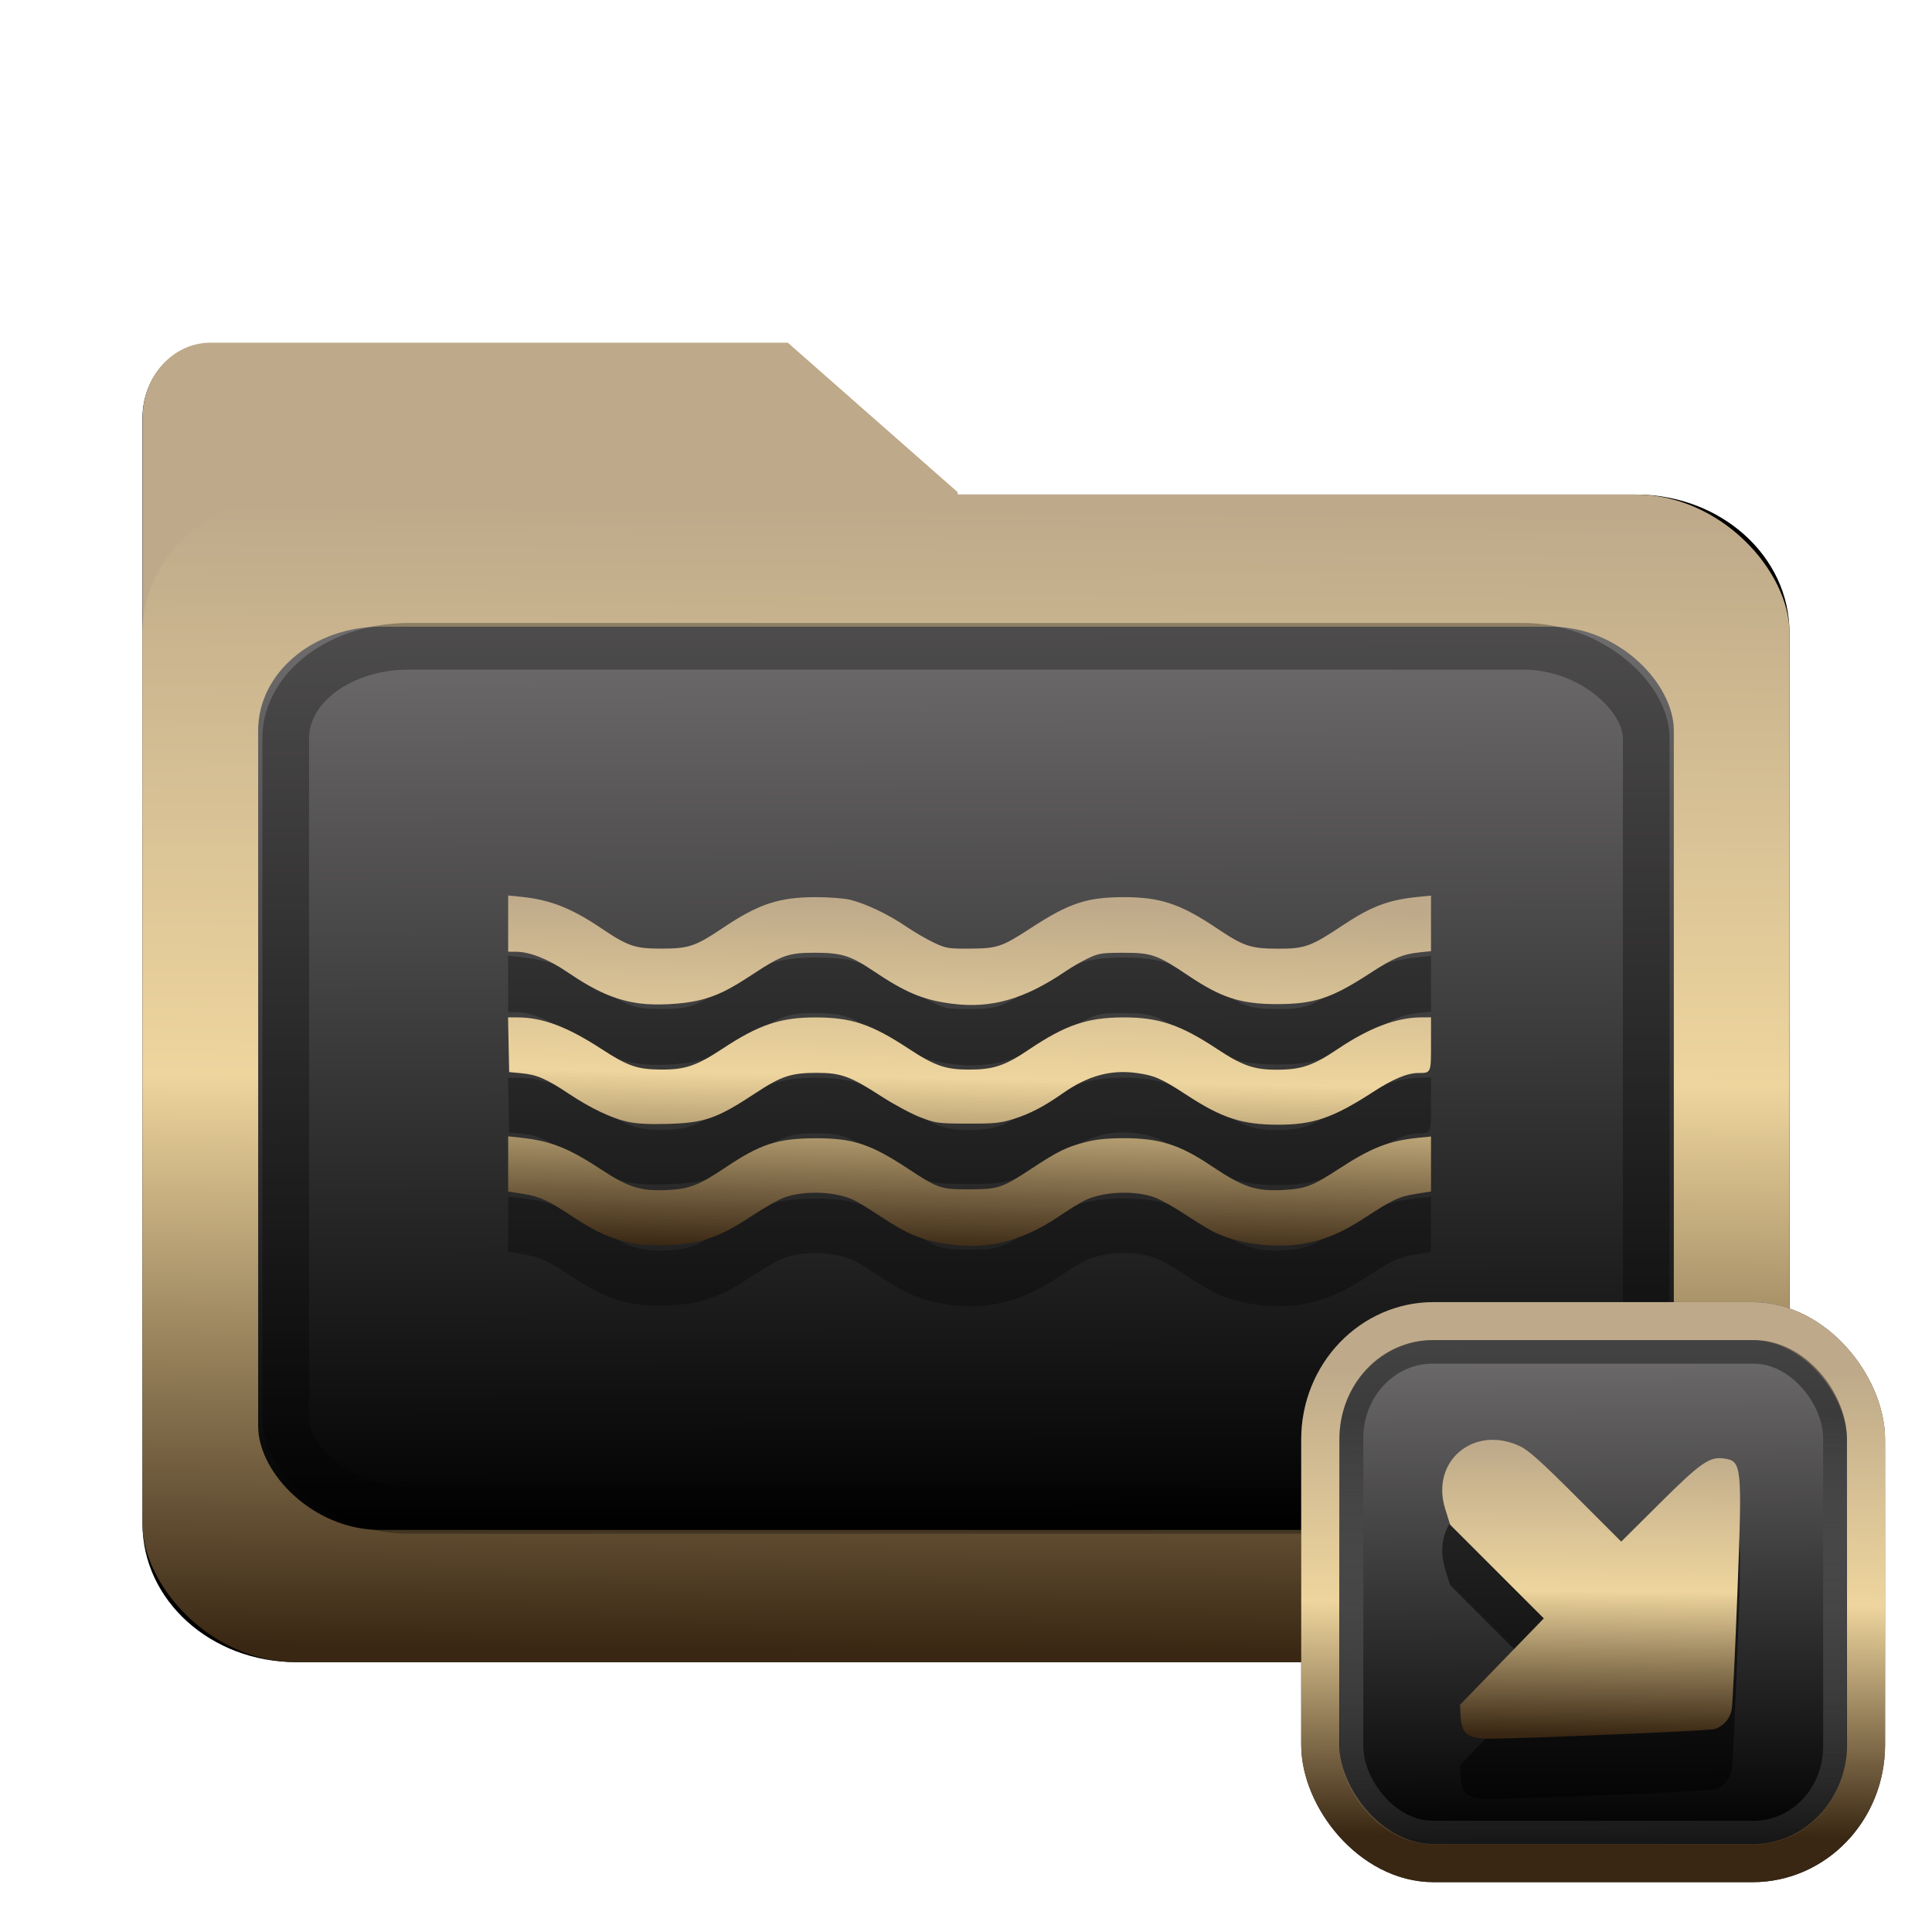 <?xml version="1.0" encoding="UTF-8" standalone="no"?>
<svg
   width="64"
   height="64"
   version="1.1"
   id="svg73"
   sodipodi:docname="folder-download.svg"
   inkscape:version="1.3.2 (091e20ef0f, 2023-11-25)"
   xmlns:inkscape="http://www.inkscape.org/namespaces/inkscape"
   xmlns:sodipodi="http://sodipodi.sourceforge.net/DTD/sodipodi-0.dtd"
   xmlns:xlink="http://www.w3.org/1999/xlink"
   xmlns="http://www.w3.org/2000/svg"
   xmlns:svg="http://www.w3.org/2000/svg"
   xmlns:rdf="http://www.w3.org/1999/02/22-rdf-syntax-ns#"
   xmlns:cc="http://creativecommons.org/ns#"
   xmlns:dc="http://purl.org/dc/elements/1.1/">
  <sodipodi:namedview
     pagecolor="#f5f7fa"
     bordercolor="#666666"
     borderopacity="1"
     objecttolerance="10"
     gridtolerance="10"
     guidetolerance="10"
     inkscape:pageopacity="0"
     inkscape:pageshadow="2"
     inkscape:window-width="1356"
     inkscape:window-height="973"
     id="namedview75"
     showgrid="false"
     inkscape:zoom="4.4470387"
     inkscape:cx="9.8942247"
     inkscape:cy="16.752721"
     inkscape:window-x="35"
     inkscape:window-y="32"
     inkscape:window-maximized="0"
     inkscape:current-layer="g877"
     inkscape:document-rotation="0"
     inkscape:pagecheckerboard="0"
     inkscape:showpageshadow="2"
     inkscape:deskcolor="#d1d1d1" />
  <defs
     id="defs29">
    <filter
       style="color-interpolation-filters:sRGB"
       inkscape:label="Drop Shadow"
       id="filter12"
       x="-0.137"
       y="-0.162"
       width="1.296"
       height="1.35">
      <feFlood
         result="flood"
         in="SourceGraphic"
         flood-opacity="0.498"
         flood-color="rgb(255,255,255)"
         id="feFlood11" />
      <feGaussianBlur
         result="blur"
         in="SourceGraphic"
         stdDeviation="0.5"
         id="feGaussianBlur11" />
      <feOffset
         result="offset"
         in="blur"
         dx="0.2"
         dy="0.2"
         id="feOffset11" />
      <feComposite
         result="comp1"
         operator="in"
         in="flood"
         in2="offset"
         id="feComposite11" />
      <feComposite
         result="comp2"
         operator="over"
         in="SourceGraphic"
         in2="comp1"
         id="feComposite12" />
    </filter>
    <filter
       style="color-interpolation-filters:sRGB"
       inkscape:label="Drop Shadow"
       id="filter14"
       x="-0.146"
       y="-0.175"
       width="1.316"
       height="1.379">
      <feFlood
         result="flood"
         in="SourceGraphic"
         flood-opacity="0.498"
         flood-color="rgb(255,255,255)"
         id="feFlood12" />
      <feGaussianBlur
         result="blur"
         in="SourceGraphic"
         stdDeviation="0.5"
         id="feGaussianBlur12" />
      <feOffset
         result="offset"
         in="blur"
         dx="0.2"
         dy="0.2"
         id="feOffset12" />
      <feComposite
         result="comp1"
         operator="in"
         in="flood"
         in2="offset"
         id="feComposite13" />
      <feComposite
         result="comp2"
         operator="over"
         in="SourceGraphic"
         in2="comp1"
         id="feComposite14" />
    </filter>
    <filter
       style="color-interpolation-filters:sRGB"
       inkscape:label="Drop Shadow"
       id="filter12-6"
       x="-0.137"
       y="-0.162"
       width="1.296"
       height="1.35">
      <feFlood
         result="flood"
         in="SourceGraphic"
         flood-opacity="0.498"
         flood-color="rgb(255,255,255)"
         id="feFlood11-1" />
      <feGaussianBlur
         result="blur"
         in="SourceGraphic"
         stdDeviation="0.5"
         id="feGaussianBlur11-8" />
      <feOffset
         result="offset"
         in="blur"
         dx="0.2"
         dy="0.2"
         id="feOffset11-7" />
      <feComposite
         result="comp1"
         operator="in"
         in="flood"
         in2="offset"
         id="feComposite11-3" />
      <feComposite
         result="comp2"
         operator="over"
         in="SourceGraphic"
         in2="comp1"
         id="feComposite12-9" />
    </filter>
    <filter
       style="color-interpolation-filters:sRGB"
       inkscape:label="Drop Shadow"
       id="filter5"
       x="-0.266"
       y="-0.494"
       width="1.576"
       height="2.07">
      <feFlood
         result="flood"
         in="SourceGraphic"
         flood-opacity="0.498"
         flood-color="rgb(255,255,255)"
         id="feFlood4" />
      <feGaussianBlur
         result="blur"
         in="SourceGraphic"
         stdDeviation="0.5"
         id="feGaussianBlur4" />
      <feOffset
         result="offset"
         in="blur"
         dx="0.2"
         dy="0.2"
         id="feOffset4" />
      <feComposite
         result="comp1"
         operator="in"
         in="flood"
         in2="offset"
         id="feComposite4" />
      <feComposite
         result="comp2"
         operator="over"
         in="SourceGraphic"
         in2="comp1"
         id="feComposite5" />
    </filter>
    <linearGradient
       inkscape:collect="always"
       xlink:href="#linearGradient42"
       id="linearGradient3"
       x1="20.097"
       y1="55.272"
       x2="19.946"
       y2="8.673"
       gradientUnits="userSpaceOnUse"
       gradientTransform="matrix(0.912,0,0,0.582,2.805,16.759)" />
    <filter
       style="color-interpolation-filters:sRGB"
       inkscape:label="Blur"
       id="filter6"
       x="-0.044"
       y="-0.044"
       width="1.088"
       height="1.088">
      <feGaussianBlur
         stdDeviation="1 1"
         result="blur"
         id="feGaussianBlur6" />
    </filter>
    <linearGradient
       inkscape:collect="always"
       xlink:href="#linearGradient5-2"
       id="linearGradient10"
       x1="30.144"
       y1="58.695"
       x2="30.719"
       y2="5.434"
       gradientUnits="userSpaceOnUse"
       gradientTransform="matrix(0.912,0,0,0.647,2.805,14.689)" />
    <filter
       style="color-interpolation-filters:sRGB;"
       inkscape:label="Blur"
       id="filter13"
       x="-0.046"
       y="-0.046"
       width="1.092"
       height="1.092">
      <feGaussianBlur
         stdDeviation="0.5 0.5"
         result="blur"
         id="feGaussianBlur13" />
    </filter>
    <filter
       style="color-interpolation-filters:sRGB;"
       inkscape:label="Blur"
       id="filter7"
       x="-0.044"
       y="-0.054"
       width="1.087"
       height="1.109">
      <feGaussianBlur
         stdDeviation="1 1"
         result="blur"
         id="feGaussianBlur7" />
    </filter>
    <linearGradient
       id="linearGradient1"
       inkscape:collect="always">
      <stop
         style="stop-color:#b2b2b2;stop-opacity:1;"
         offset="0"
         id="stop1-3" />
      <stop
         style="stop-color:#ffffff;stop-opacity:1;"
         offset="1"
         id="stop2-6" />
    </linearGradient>
    <linearGradient
       inkscape:collect="always"
       xlink:href="#linearGradient1"
       id="linearGradient7"
       gradientUnits="userSpaceOnUse"
       x1="-11.837"
       y1="-49.951"
       x2="-11.841"
       y2="-53.776" />
    <filter
       style="color-interpolation-filters:sRGB;"
       inkscape:label="Blur"
       id="filter8"
       x="-0.087"
       y="-0.109"
       width="1.174"
       height="1.218">
      <feGaussianBlur
         stdDeviation="2 2"
         result="blur"
         id="feGaussianBlur8" />
    </filter>
    <linearGradient
       id="linearGradient42"
       inkscape:collect="always">
      <stop
         style="stop-color:#010101;stop-opacity:1;"
         offset="0"
         id="stop42" />
      <stop
         style="stop-color:#6e6c6d;stop-opacity:1;"
         offset="1"
         id="stop43" />
    </linearGradient>
    <linearGradient
       id="linearGradient5-2"
       inkscape:collect="always">
      <stop
         style="stop-color:#392713;stop-opacity:1;"
         offset="0"
         id="stop2" />
      <stop
         style="stop-color:#eed59e;stop-opacity:1;"
         offset="0.5"
         id="stop3" />
      <stop
         style="stop-color:#beaa8a;stop-opacity:1;"
         offset="1"
         id="stop4" />
    </linearGradient>
    <linearGradient
       inkscape:collect="always"
       xlink:href="#linearGradient5-2"
       id="linearGradient21"
       x1="34.052"
       y1="40.678"
       x2="34.277"
       y2="30.197"
       gradientUnits="userSpaceOnUse" />
    <linearGradient
       inkscape:collect="always"
       xlink:href="#linearGradient42-1"
       id="linearGradient2"
       gradientUnits="userSpaceOnUse"
       gradientTransform="matrix(1.103,0,0,1.103,-0.917,-0.634)"
       x1="9.69"
       y1="13.778"
       x2="9.77"
       y2="3.17" />
    <linearGradient
       id="linearGradient42-1"
       inkscape:collect="always">
      <stop
         style="stop-color:#252733;stop-opacity:1"
         offset="0"
         id="stop42-8" />
      <stop
         style="stop-color:#3b3a42;stop-opacity:1"
         offset="1"
         id="stop43-7" />
    </linearGradient>
    <filter
       style="color-interpolation-filters:sRGB"
       inkscape:label="Blur"
       id="filter14-3-6-7"
       x="-0.122"
       y="-0.123"
       width="1.245"
       height="1.246">
      <feGaussianBlur
         stdDeviation="0.5 0.5"
         result="blur"
         id="feGaussianBlur14-6-2-5" />
    </filter>
    <linearGradient
       inkscape:collect="always"
       xlink:href="#linearGradient42"
       id="linearGradient4"
       gradientUnits="userSpaceOnUse"
       gradientTransform="matrix(1.198,0,0,1.198,40.629,40.789)"
       x1="6.682"
       y1="14.682"
       x2="6.618"
       y2="2.152" />
    <linearGradient
       inkscape:collect="always"
       xlink:href="#linearGradient5-2"
       id="linearGradient6"
       gradientUnits="userSpaceOnUse"
       gradientTransform="matrix(1.321,0,0,1.321,39.529,40.029)"
       x1="9.69"
       y1="13.778"
       x2="9.77"
       y2="3.17" />
    <linearGradient
       inkscape:collect="always"
       xlink:href="#linearGradient5-2"
       id="linearGradient3-3"
       x1="14.425"
       y1="15.462"
       x2="14.448"
       y2="12.661"
       gradientUnits="userSpaceOnUse"
       gradientTransform="matrix(3.092,0,0,3.092,7.003,7.354)" />
    <linearGradient
       inkscape:collect="always"
       xlink:href="#linearGradient8-2"
       id="linearGradient12"
       gradientUnits="userSpaceOnUse"
       gradientTransform="matrix(1.321,0,0,1.321,39.529,40.029)"
       x1="9.34"
       y1="4.169"
       x2="9.428"
       y2="16.469" />
    <linearGradient
       id="linearGradient8-2"
       inkscape:collect="always">
      <stop
         style="stop-color:#1a1a1a;stop-opacity:1;"
         offset="0"
         id="stop8" />
      <stop
         style="stop-color:#ffffff;stop-opacity:0;"
         offset="1"
         id="stop9" />
    </linearGradient>
  </defs>
  <g
     id="g877"
     transform="matrix(1.1,0,0,1.1,-3.185,-3.207)">
    <path
       id="rect1-6-2"
       style="fill:#000000;stroke-width:4.891;filter:url(#filter8)"
       d="M 9.572,16.108 H 54.4 c 2.848,0 5.141,2.063 5.141,4.625 v 29.819 c 0,2.562 -2.293,4.625 -5.141,4.625 H 9.572 c -2.848,0 -5.141,-2.063 -5.141,-4.625 V 20.733 c 0,-2.562 2.293,-4.625 5.141,-4.625 z M 31.703,27.298 H 4.431 V 13.548 c 0,-1.381 1.018,-2.5 2.273,-2.5 H 26.021 l 5.682,5 z"
       transform="matrix(0.9,0,0,0.9,3.199,3.311)" />
    <g
       transform="matrix(3.092,0,0,3.402,57.097,202.441)"
       fill="url(#linearGradient939)"
       stroke-width="0.661"
       id="g46"
       style="fill:#beaa8a;fill-opacity:1">
      <path
         d="m -8.203,-51.317 h -7.937 v -3.638 c 0,-0.365 0.296,-0.661 0.661,-0.661 h 5.622 l 1.654,1.323 z"
         fill="url(#linearGradient939)"
         id="path44"
         style="fill:#beaa8a;fill-opacity:1" />
    </g>
    <path
       style="fill:#f5f7fa;stroke-width:0.204;fill-opacity:1"
       d=""
       id="path3" />
    <rect
       style="fill:url(#linearGradient10);stroke:none;stroke-width:4.402;stroke-dasharray:none;stroke-dashoffset:0;stroke-opacity:1"
       id="rect1-6"
       width="49.599"
       height="35.162"
       x="7.186"
       y="17.808"
       rx="4.627"
       ry="4.163" />
    <g
       transform="matrix(3.092,0,0,3.402,57.097,202.441)"
       fill="url(#linearGradient939)"
       stroke-width="0.661"
       id="g46-5"
       style="fill:url(#linearGradient7);fill-opacity:1" />
    <rect
       style="fill:url(#linearGradient3);fill-opacity:1;stroke:none;stroke-width:3.59;stroke-dasharray:none;stroke-dashoffset:0;stroke-opacity:1"
       id="rect1-6-7"
       width="42.632"
       height="27.201"
       x="10.67"
       y="21.789"
       rx="3.683"
       ry="3.124" />
    <path
       style="fill:#000000;stroke-width:0.187;opacity:0.3"
       d="m 21.942,42.176 c -0.594,-0.115 -1.086,-0.331 -1.755,-0.773 -0.802,-0.53 -1.026,-0.634 -1.542,-0.716 l -0.447,-0.071 v -0.831 -0.831 l 0.374,0.04 c 0.902,0.096 1.453,0.315 2.448,0.972 0.803,0.53 1.185,0.646 1.987,0.604 0.662,-0.035 0.937,-0.143 1.75,-0.688 1.04,-0.698 1.566,-0.868 2.695,-0.87 1.129,-0.002 1.656,0.171 2.785,0.915 0.912,0.601 0.987,0.626 1.857,0.623 0.874,-0.003 0.973,-0.036 1.901,-0.647 0.756,-0.497 1.004,-0.619 1.563,-0.768 0.33,-0.088 0.653,-0.123 1.148,-0.125 1.093,-0.004 1.705,0.187 2.673,0.838 0.957,0.643 1.342,0.77 2.186,0.72 0.65,-0.038 0.855,-0.117 1.644,-0.631 0.992,-0.646 1.512,-0.85 2.406,-0.94 l 0.374,-0.038 v 0.828 0.828 l -0.447,0.071 c -0.516,0.082 -0.704,0.17 -1.536,0.714 -0.712,0.467 -1.278,0.7 -1.94,0.8 -0.865,0.131 -1.928,-0.02 -2.635,-0.375 -0.132,-0.066 -0.508,-0.297 -0.837,-0.513 -0.329,-0.216 -0.733,-0.445 -0.898,-0.508 -0.616,-0.234 -1.6,-0.193 -2.156,0.091 -0.133,0.068 -0.484,0.286 -0.78,0.485 -1.15,0.773 -2.244,1.021 -3.504,0.792 -0.658,-0.119 -1.067,-0.294 -1.767,-0.756 -0.344,-0.227 -0.728,-0.465 -0.853,-0.528 -0.543,-0.277 -1.533,-0.316 -2.143,-0.084 -0.166,0.063 -0.573,0.295 -0.906,0.514 -0.683,0.452 -1.087,0.65 -1.608,0.791 -0.491,0.133 -1.515,0.165 -2.036,0.064 z M 21.797,38.517 c -0.496,-0.112 -1.112,-0.407 -1.779,-0.85 -0.675,-0.449 -0.949,-0.567 -1.415,-0.612 l -0.374,-0.036 -0.017,-0.824 -0.017,-0.824 0.286,0.001 c 0.759,0.003 1.496,0.28 2.532,0.954 0.787,0.512 1.072,0.611 1.767,0.617 0.743,0.006 1.087,-0.109 1.866,-0.623 1.108,-0.732 1.755,-0.949 2.818,-0.947 1.075,0.002 1.67,0.202 2.784,0.934 0.792,0.521 1.119,0.636 1.817,0.637 0.74,0.002 1.089,-0.113 1.801,-0.593 1.112,-0.75 1.775,-0.977 2.858,-0.979 1.062,-0.002 1.71,0.216 2.818,0.947 0.788,0.52 1.134,0.637 1.866,0.628 0.69,-0.008 1.042,-0.131 1.765,-0.617 0.964,-0.648 1.777,-0.956 2.533,-0.959 l 0.284,-0.001 v 0.802 c 0,0.881 0.003,0.875 -0.384,0.875 -0.331,0 -0.761,0.181 -1.372,0.578 -1.184,0.77 -1.791,0.979 -2.84,0.979 -1.089,0 -1.688,-0.194 -2.76,-0.893 -0.768,-0.501 -0.961,-0.586 -1.492,-0.662 -0.791,-0.112 -1.484,0.077 -2.247,0.613 -0.566,0.398 -0.987,0.617 -1.484,0.772 -0.392,0.122 -0.568,0.14 -1.378,0.137 -0.891,-0.003 -0.948,-0.01 -1.418,-0.189 -0.269,-0.102 -0.804,-0.39 -1.189,-0.639 -0.927,-0.6 -1.206,-0.701 -1.938,-0.701 -0.764,1.87e-4 -1.065,0.099 -1.828,0.603 -1.179,0.777 -1.541,0.904 -2.671,0.935 -0.564,0.015 -0.925,-0.004 -1.194,-0.065 z m 0.365,-3.565 c -0.738,-0.103 -1.312,-0.352 -2.196,-0.954 -0.565,-0.384 -1.122,-0.603 -1.534,-0.603 h -0.233 v -0.847 -0.847 l 0.404,0.041 c 0.857,0.087 1.501,0.34 2.389,0.939 0.813,0.549 1.026,0.621 1.819,0.62 0.828,-9.9e-4 1.027,-0.068 1.85,-0.621 1.075,-0.723 1.688,-0.927 2.792,-0.929 0.405,-6.5e-4 0.863,0.034 1.048,0.08 0.468,0.115 1.137,0.433 1.662,0.791 0.248,0.169 0.629,0.392 0.847,0.495 0.374,0.177 0.435,0.187 1.085,0.184 0.833,-0.004 0.97,-0.05 1.847,-0.621 1.151,-0.751 1.684,-0.928 2.795,-0.929 1.096,-0.001 1.713,0.204 2.792,0.93 0.82,0.551 1.022,0.619 1.85,0.622 0.81,0.003 0.989,-0.062 1.961,-0.709 0.847,-0.563 1.364,-0.759 2.246,-0.849 l 0.404,-0.041 v 0.837 0.837 l -0.345,0.036 c -0.509,0.053 -0.791,0.172 -1.501,0.635 -1.147,0.748 -1.681,0.924 -2.796,0.923 -1.088,-0.001 -1.67,-0.189 -2.666,-0.858 -0.934,-0.628 -1.105,-0.688 -1.946,-0.688 -0.653,0 -0.75,0.015 -1.058,0.159 -0.187,0.088 -0.5,0.268 -0.696,0.401 -1.239,0.841 -2.237,1.126 -3.418,0.974 -0.865,-0.111 -1.395,-0.332 -2.369,-0.988 -0.688,-0.463 -0.959,-0.547 -1.772,-0.547 -0.776,0 -0.992,0.075 -1.856,0.647 -0.722,0.478 -1.12,0.67 -1.645,0.791 -0.491,0.114 -1.289,0.154 -1.76,0.088 z"
       id="path1-0" />
    <path
       style="fill:url(#linearGradient21);stroke-width:0.187"
       d="M 21.942,40.358 C 21.348,40.243 20.856,40.027 20.188,39.585 19.385,39.055 19.161,38.951 18.646,38.869 l -0.447,-0.071 v -0.831 -0.831 l 0.374,0.04 c 0.902,0.096 1.453,0.315 2.448,0.972 0.803,0.53 1.185,0.646 1.987,0.604 0.662,-0.035 0.937,-0.143 1.75,-0.688 1.04,-0.698 1.566,-0.868 2.695,-0.87 1.129,-0.002 1.656,0.171 2.785,0.915 0.912,0.601 0.987,0.626 1.857,0.623 0.874,-0.003 0.973,-0.036 1.901,-0.647 0.756,-0.497 1.004,-0.619 1.563,-0.768 0.33,-0.088 0.653,-0.123 1.148,-0.125 1.093,-0.004 1.705,0.187 2.673,0.838 0.957,0.643 1.342,0.77 2.186,0.72 0.65,-0.038 0.855,-0.117 1.644,-0.631 0.992,-0.646 1.512,-0.85 2.406,-0.94 l 0.374,-0.038 v 0.828 0.828 l -0.447,0.071 c -0.516,0.082 -0.704,0.17 -1.536,0.714 -0.712,0.467 -1.278,0.7 -1.94,0.8 -0.865,0.131 -1.928,-0.02 -2.635,-0.375 -0.132,-0.066 -0.508,-0.297 -0.837,-0.513 -0.329,-0.216 -0.733,-0.445 -0.898,-0.508 -0.616,-0.234 -1.6,-0.193 -2.156,0.091 -0.133,0.068 -0.484,0.286 -0.78,0.485 -1.15,0.773 -2.244,1.021 -3.504,0.792 -0.658,-0.119 -1.067,-0.294 -1.767,-0.756 -0.344,-0.227 -0.728,-0.465 -0.853,-0.528 -0.543,-0.277 -1.533,-0.316 -2.143,-0.084 -0.166,0.063 -0.573,0.295 -0.906,0.514 -0.683,0.452 -1.087,0.65 -1.608,0.791 -0.491,0.133 -1.515,0.165 -2.036,0.064 z m -0.145,-3.659 c -0.496,-0.112 -1.112,-0.407 -1.779,-0.85 -0.675,-0.449 -0.949,-0.567 -1.415,-0.612 l -0.374,-0.036 -0.017,-0.824 -0.017,-0.824 0.286,0.001 c 0.759,0.003 1.496,0.28 2.532,0.954 0.787,0.512 1.072,0.611 1.767,0.617 0.743,0.006 1.087,-0.109 1.866,-0.623 1.108,-0.732 1.755,-0.949 2.818,-0.947 1.075,0.002 1.67,0.202 2.784,0.934 0.792,0.521 1.119,0.636 1.817,0.637 0.74,0.002 1.089,-0.113 1.801,-0.593 1.112,-0.75 1.775,-0.977 2.858,-0.979 1.062,-0.002 1.71,0.216 2.818,0.947 0.788,0.52 1.134,0.637 1.866,0.628 0.69,-0.008 1.042,-0.131 1.765,-0.617 0.964,-0.648 1.777,-0.956 2.533,-0.959 l 0.284,-0.001 v 0.802 c 0,0.881 0.003,0.875 -0.384,0.875 -0.331,0 -0.761,0.181 -1.372,0.578 -1.184,0.77 -1.791,0.979 -2.84,0.979 -1.089,0 -1.688,-0.194 -2.76,-0.893 -0.768,-0.501 -0.961,-0.586 -1.492,-0.662 -0.791,-0.112 -1.484,0.077 -2.247,0.613 -0.566,0.398 -0.987,0.617 -1.484,0.772 -0.392,0.122 -0.568,0.14 -1.378,0.137 -0.891,-0.003 -0.948,-0.01 -1.418,-0.189 -0.269,-0.102 -0.804,-0.39 -1.189,-0.639 -0.927,-0.6 -1.206,-0.701 -1.938,-0.701 -0.764,1.87e-4 -1.065,0.099 -1.828,0.603 -1.179,0.777 -1.541,0.904 -2.671,0.935 -0.564,0.015 -0.925,-0.004 -1.194,-0.065 z m 0.365,-3.565 C 21.424,33.03 20.85,32.781 19.966,32.18 19.401,31.796 18.844,31.577 18.432,31.577 h -0.233 v -0.847 -0.847 l 0.404,0.041 c 0.857,0.087 1.501,0.34 2.389,0.939 0.813,0.549 1.026,0.621 1.819,0.62 0.828,-9.9e-4 1.027,-0.068 1.85,-0.621 1.075,-0.723 1.688,-0.927 2.792,-0.929 0.405,-6.5e-4 0.863,0.034 1.048,0.08 0.468,0.115 1.137,0.433 1.662,0.791 0.248,0.169 0.629,0.392 0.847,0.495 0.374,0.177 0.435,0.187 1.085,0.184 0.833,-0.004 0.97,-0.05 1.847,-0.621 1.151,-0.751 1.684,-0.928 2.795,-0.929 1.096,-0.001 1.713,0.204 2.792,0.93 0.82,0.551 1.022,0.619 1.85,0.622 0.81,0.003 0.989,-0.062 1.961,-0.709 0.847,-0.563 1.364,-0.759 2.246,-0.849 l 0.404,-0.041 v 0.837 0.837 l -0.345,0.036 c -0.509,0.053 -0.791,0.172 -1.501,0.635 -1.147,0.748 -1.681,0.924 -2.796,0.923 -1.088,-0.001 -1.67,-0.189 -2.666,-0.858 -0.934,-0.628 -1.105,-0.688 -1.946,-0.688 -0.653,0 -0.75,0.015 -1.058,0.159 -0.187,0.088 -0.5,0.268 -0.696,0.401 -1.239,0.841 -2.237,1.126 -3.418,0.974 -0.865,-0.111 -1.395,-0.332 -2.369,-0.988 -0.688,-0.463 -0.959,-0.547 -1.772,-0.547 -0.776,0 -0.992,0.075 -1.856,0.647 -0.722,0.478 -1.12,0.67 -1.645,0.791 -0.491,0.114 -1.289,0.154 -1.76,0.088 z"
       id="path1" />
    <rect
       style="opacity:0.5;fill:none;fill-opacity:1;stroke:#000000;stroke-width:1.405;stroke-dasharray:none;stroke-dashoffset:0;stroke-opacity:0.6"
       id="rect1-6-7-5"
       width="40.971"
       height="26.021"
       x="11.5"
       y="22.379"
       rx="3.701"
       ry="2.767" />
    <rect
       style="fill:none;fill-opacity:0.996;stroke:url(#linearGradient2);stroke-width:0.957;stroke-dasharray:none;stroke-opacity:1;filter:url(#filter14-3-6-7)"
       id="rect1-2-9-9-9"
       width="13.719"
       height="13.623"
       x="1.691"
       y="1.597"
       rx="2.851"
       ry="2.973"
       transform="matrix(1.198,0,0,1.198,40.629,40.789)" />
    <rect
       style="fill:url(#linearGradient4);fill-opacity:1;stroke:url(#linearGradient6);stroke-width:1.147;stroke-dasharray:none;stroke-opacity:1"
       id="rect1-2-2-1"
       width="16.436"
       height="16.321"
       x="42.655"
       y="42.702"
       rx="3.415"
       ry="3.561" />
    <path
       style="opacity:0.5;fill:#000000;fill-opacity:1;stroke:none;stroke-width:0.714;stroke-dasharray:none;stroke-opacity:0.3"
       d="m 54.52,56.806 c -0.195,0.053 -5.832,0.29 -6.766,0.285 -0.657,-0.003 -0.842,-0.143 -0.871,-0.659 l -0.02,-0.359 1.262,-1.301 1.262,-1.301 -1.41,-1.41 -1.41,-1.41 -0.148,-0.473 c -0.455,-1.45 0.871,-2.552 2.266,-1.885 0.244,0.117 0.644,0.477 1.677,1.51 l 1.356,1.356 1.15,-1.143 c 1.247,-1.24 1.512,-1.425 1.949,-1.36 0.532,0.079 0.545,0.204 0.406,3.885 -0.071,1.884 -0.151,3.538 -0.178,3.676 -0.056,0.288 -0.26,0.516 -0.524,0.588 z"
       id="path5-6" />
    <path
       style="fill:url(#linearGradient3-3);fill-opacity:1;stroke:none;stroke-width:0.714;stroke-dasharray:none;stroke-opacity:0.3"
       d="m 54.52,54.988 c -0.195,0.053 -5.832,0.29 -6.766,0.285 -0.657,-0.003 -0.842,-0.143 -0.871,-0.659 l -0.02,-0.359 1.262,-1.301 1.262,-1.301 -1.41,-1.41 -1.41,-1.41 -0.148,-0.473 c -0.455,-1.45 0.871,-2.552 2.266,-1.885 0.244,0.117 0.644,0.477 1.677,1.51 l 1.356,1.356 1.15,-1.143 c 1.247,-1.24 1.512,-1.425 1.949,-1.36 0.532,0.079 0.545,0.204 0.406,3.885 -0.071,1.884 -0.151,3.538 -0.178,3.676 -0.056,0.288 -0.26,0.516 -0.524,0.588 z"
       id="path5" />
    <rect
       style="opacity:0.5;fill:none;fill-opacity:0.996;stroke:url(#linearGradient12);stroke-width:0.712;stroke-dasharray:none;stroke-opacity:1"
       id="rect1-2-6-3-0"
       width="14.56"
       height="14.477"
       x="43.595"
       y="43.626"
       rx="2.444"
       ry="2.595" />
  </g>
</svg>
